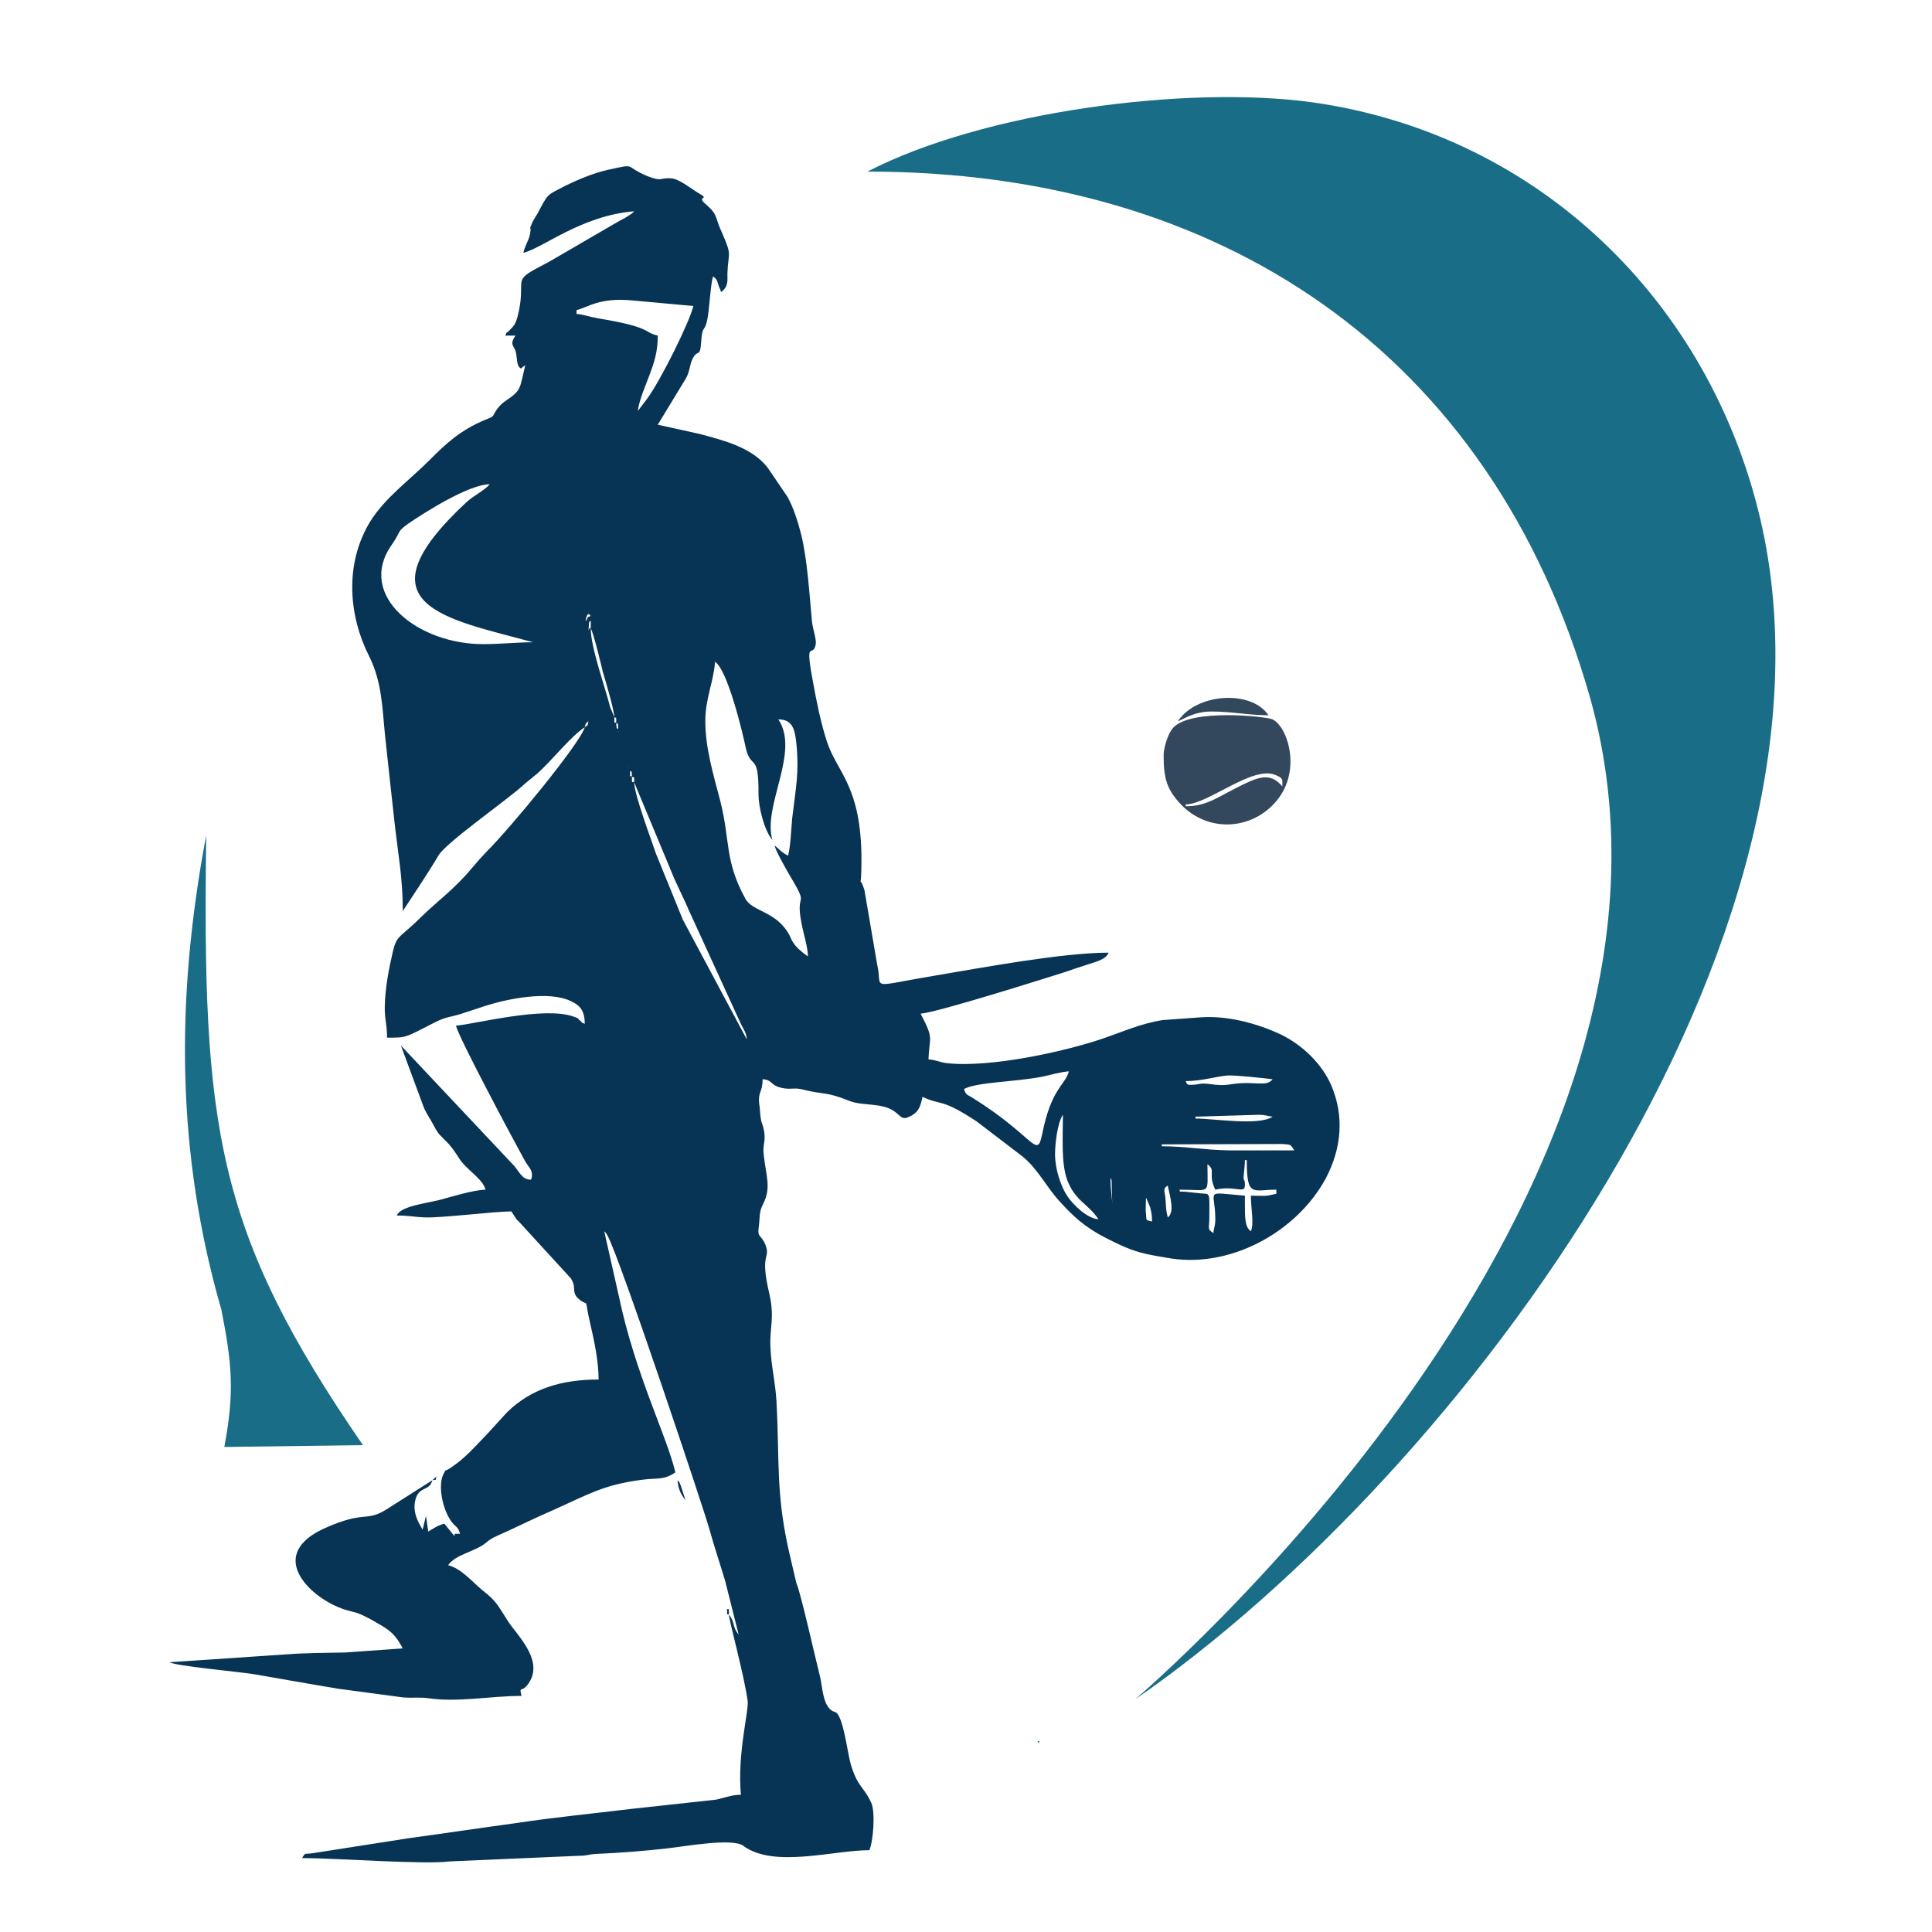 <svg xmlns="http://www.w3.org/2000/svg" fill-rule="evenodd" clip-rule="evenodd" image-rendering="optimizeQuality" shape-rendering="geometricPrecision" text-rendering="geometricPrecision" version="1.0" viewBox="0 0 5000 5000"><defs/><defs><style>.fil1{fill:#073454}.fil0{fill:#1a6d86}</style></defs><g id="Слой_x0020_1"><path d="M2939.41 4396.81c847.08-586.41 1867.55-1969.21 1616.73-3051.55-131.26-563.49-573.57-997.93-1159.94-1080.49-329.16-45.13-853.46 25-1151.23 179.28 911.62 0 1613.95 466.38 1869.29 1358.6 367.54 1298.59-1190.23 2604.93-1174.85 2594.16zM580.53 3744.72l358.84-4.63c-383-556.27-415.69-826.33-405.68-1578.45-80.8 427.84-76.68 826.39 39.38 1228.62 27.27 138.65 34.29 211.93 7.46 354.46zM2689.76 4506.28h-4.84l3.87 5.82.97-5.82zM2710.11 4496.59l-10.66 4.85 10.66-4.85zM2699.45 4501.44l-9.69 4.84 9.69-4.84z" class="fil0"/><path d="M1911.62 4234.95l1.94 1.94s-1.94-.97-1.94-1.94zm1054.32-1135.72l10.66 25.2c2.91 12.59 4.84 19.38 4.84 36.82-18.41-4.85-13.56-.97-15.5-20.35-1.94-7.75 0-31.98 0-41.67zm-92.06-51.36l1.94 3.88c0 1.94.97 2.9.97 2.9l1.94 70.75c0-26.17-4.85-43.61-4.85-77.53zm148.26 20.35c7.76 34.89 17.45 69.77 0 82.37-4.84-19.38-3.87-21.32-5.81-46.51-.97-20.35-8.72-27.14 5.81-35.86zm199.63-65.89h4.84c0 97.87 15.51 76.55 76.56 76.55v10.66c-33.92 7.75-25.2 4.85-65.9 4.85 0 32.94 8.72 72.67 0 92.05-15.5-10.65-15.5-33.91-15.5-71.7v-20.35c-108.53-8.73-76.56-17.45-76.56 61.05 0 18.41-3.87 20.35-4.84 35.85-15.51-10.66-11.63-8.72-10.66-34.89 0-79.46 4.84-63.95-30.04-68.8-13.57-.97-27.13-3.87-46.52-3.87v-4.85c82.37 0 71.71 15.51 71.71-65.89 23.26 17.44 0 24.22 20.35 65.89 49.42-11.63 76.56 11.63 76.56-10.66 0-24.22-4.85-4.84-2.91-28.1.97-12.6 2.91-22.29 2.91-37.79zm-491.31-15.51c0-25.19 5.82-80.43 20.35-101.75 0 59.11-4.84 123.07 10.66 167.65 21.32 56.2 54.27 62.02 81.4 102.72-29.07-1.94-64.92-36.83-79.46-58.15-17.44-25.19-32.95-70.74-32.95-110.47zm276.18-25.19l313-.97c23.26 1.94 19.38.97 30.04 16.47h-168.61c-63.96-.97-114.35-10.66-174.43-10.66v-4.84zm87.21-71.71l163.77-4.85c17.45 0 19.38 2.91 35.86 4.85-34.89 24.22-151.17 4.84-199.63 4.84v-4.84zm-15.5-82.37c-7.75 0-7.75-5.82-9.69-9.69 41.67 0 75.58-11.63 108.53-14.54 22.29-.97 92.06 6.79 116.29 9.69-16.48 21.32-44.58 3.88-104.66 12.6-22.29 3.88-35.85 2.91-57.17 0-30.04-3.88-23.26 1.94-53.3 1.94zm-583.37 10.66c35.86-18.41 128.89-17.45 203.5-31.98 17.45-3.88 49.42-12.6 67.84-13.57-9.69 35.86-45.55 43.61-68.81 160.86-14.53 69.78-17.44 8.73-183.14-93.99-11.63-6.79-15.51-6.79-19.39-21.32zm-562.04-127.92zm-291.68-665.73l103.68 249.04c13.57 30.04 27.14 57.18 38.76 84.31l131.8 287.81c7.75 17.44 15.5 24.22 17.44 44.57l-165.71-310.09-69.77-171.52c-11.63-34.89-56.2-153.11-56.2-184.12zm-5.82-14.54c5.82 5.82 5.82-8.72 5.82 14.54-5.82-4.85-5.82 9.69-5.82-14.54zm0 0c-4.84-6.78-4.84 10.66-4.84-15.5 4.84 6.78 3.87-5.82 4.84 15.5zm-9.69-26.16l.97 1.94s-1.94-.97-.97-1.94zm-26.16-92.06l1.93 1.94s-1.93-.97-1.93-1.94zm-4.85-20.35c4.85 6.78 4.85-10.66 4.85 15.51-4.85-5.82-2.91 5.81-4.85-15.51zm-81.4 10.66c3.88-11.63-.97-6.78 9.69-15.5-3.87 14.53.97 7.75-9.69 15.5zm76.56-26.16c4.84 5.81 4.84-8.73 4.84 15.5-4.84-5.81-4.84 8.72-4.84-15.5zm424.44 5.81c35.85 0 42.64 24.23 46.51 61.05 7.75 77.52-.97 112.41-10.66 194.78-2.9 30.04-3.87 70.74-10.66 96.9-20.35-10.66-19.38-14.53-34.88-26.16 2.9 13.56 24.22 50.39 31.98 64.92 63.95 106.6 19.38 44.58 37.79 136.64 4.84 26.16 16.47 62.02 16.47 85.28-12.6-8.73-30.04-22.29-38.76-36.83-3.88-5.81-5.81-11.63-8.72-17.44-32.95-62.99-95.94-61.05-114.35-94.97-54.26-98.84-38.76-149.23-64.92-252.92-17.45-66.86-38.77-136.63-38.77-206.4 0-60.09 21.32-100.79 25.2-154.08 32.95 22.29 71.71 185.08 79.46 222.88 13.57 59.11 33.92 8.72 32.95 120.16 0 32.63 14.43 92.51 35.85 118.22-25.7-88.7 72.3-227.42 15.51-312.03zm-491.31 4.85zm5.82-240.33c7.75 13.57 27.13 94.97 31.01 111.44 6.78 23.26 29.07 96.91 30.04 118.23l-10.66-25.2c-12.6-51.36-50.39-154.08-50.39-204.47zm0 0c-5.82-6.78-6.79 21.32-4.85-9.69.97-11.63.97-4.84 4.85-10.66v20.35zm-10.66-31.01c3.87-13.56 16.47.97 3.87.97 0 0-11.63 25.2-3.87-.97zM1267.2 1253.2c-9.69 13.57-43.6 31.01-60.08 46.51-287.64 267.51-52.25 301.24 172.49 362.43-40.76 0-84.25 4.84-127.91 4.84-169.58.97-328.51-125-239.36-254.86 28.11-40.7 13.57-34.88 44.58-57.17 42.64-29.07 155.05-100.78 210.28-101.75zm0 0l9.69-6.78-9.69 6.78zm383.75-189.93l-2.91 10.66 2.91-10.66zm0 0c1.93-25.2 22.28-71.71 30.04-93.03 11.62-31.01 21.32-59.11 21.32-101.75-38.77-8.72-12.6-21.32-154.08-44.58-22.29-3.87-36.83-9.69-56.21-11.63v-9.69c31.01-7.75 59.11-32.94 143.42-25.19l158.92 14.53c-9.69 41.67-84.3 191.87-119.19 239.36l-24.22 31.98zm-137.61 818.84c-11.63 41.67-195.75 264.55-252.92 320.75-17.44 18.42-24.23 26.17-40.7 45.55-41.67 50.39-90.12 86.24-125.01 120.16-60.08 60.08-66.86 49.42-77.52 92.06-10.66 45.55-20.35 95.94-21.32 142.45-.97 33.92 5.82 46.51 5.82 82.37 51.35 0 44.57.97 124.03-39.73 29.07-14.54 36.83-12.6 65.9-21.32l64.92-21.32c54.27-17.44 163.77-40.7 221.92-11.63 23.25 10.66 34.88 25.2 34.88 58.14-11.63-3.87-4.84-2.9-12.6-8.72-10.66-7.75 4.85-1.94-15.5-9.69-76.56-28.1-256.8 19.38-305.25 23.26 7.75 31.98 143.42 285.87 176.37 345.95 11.62 21.32 19.38 24.22 20.35 38.76v2.91c-.97 14.53-3.88 11.63-14.54 8.72-11.63-2.91-24.23-25.2-30.04-31.98l-294.59-313 59.11 159.89c7.75 18.41 18.41 31.98 27.14 49.42 11.62 22.29 15.5 22.29 31.97 39.73 13.57 13.57 22.29 27.14 32.95 43.61 17.44 28.1 61.05 52.33 67.83 80.43-32.94.97-88.18 18.41-121.13 27.13-36.82 8.73-99.81 16.48-108.53 39.73 32.95 0 44.58 3.88 71.71 4.85 42.64 1.94 181.21-15.5 224.82-15.5l12.6 19.38c.96.97 1.93 1.93 1.93 2.9.97 0 1.94 1.94 2.91 1.94l136.64 149.23c17.44 28.11-2.91 35.86 25.19 57.18 22.29 15.5 8.72-10.66 24.23 57.17 9.69 41.67 22.29 97.88 22.29 147.3-98.85 0-176.37 25.19-237.42 85.27l-51.36 56.21c-31.98 32.94-57.17 62.99-95.94 88.18-16.47 10.66-8.72 0-16.47 14.54-15.5 29.07-2.91 91.09 19.38 122.1 11.63 16.47 17.44 12.59 23.26 32.94-27.13 0-7.75 0-15.51 4.85l-25.19-31.01c-18.41 4.84-28.1 12.6-41.67 20.35l-5.81-40.7-8.73 35.85-7.75-13.56c-9.69-18.41-16.47-37.8-11.63-61.05 8.73-39.73 36.83-23.26 44.58-53.3l-122.1 77.52c-50.39 30.04-53.3.97-154.08 45.55-154.08 67.83-45.54 175.4 37.79 207.37 18.42 7.76 32.95 8.73 50.4 15.51 15.5 6.78 31.97 15.5 44.57 23.26 34.89 19.38 47.48 30.04 66.87 65.89l-148.27 10.66c-52.33.97-101.75.97-153.11 4.85l-302.34 20.35c15.5 9.69 175.4 24.22 219 31.01 72.68 12.59 142.45 25.19 219.01 37.79l166.67 22.29c22.29 1.93 42.64-.97 63.96 1.93 78.49 11.63 160.86-5.81 242.26-5.81-6.78-31.01.97-1.94 22.29-38.76 31.98-57.18-33.92-119.19-56.2-153.11-26.17-39.73-28.11-51.36-66.87-81.4-25.19-20.35-55.23-57.17-89.15-64.93 19.38-28.1 66.86-33.91 96.9-57.17 12.6-10.66 16.48-12.6 31.01-19.38 48.46-21.32 95.94-45.55 143.42-65.9 93.03-41.67 131.79-65.89 228.7-78.49 40.7-5.81 57.17 1.94 88.18-19.38-22.29-94.97-103.69-252.92-146.33-456.42l-37.79-167.65c4.85 5.82 2.91.97 8.72 11.63 32.95 60.08 251.95 716.13 263.58 759.73 11.63 42.64 27.14 88.19 40.7 133.73l34.89 138.58c-17.44-20.35-8.72-31.98-25.2-51.36.97 17.44 39.73 157.95 48.46 222.88 3.87 25.19-27.14 135.66-17.45 243.23-23.25 0-41.67 7.75-63.95 12.6l-221.92 24.22c-95.93 11.63-194.77 21.32-291.68 35.86-93.03 12.59-188.96 27.13-281.99 39.73l-248.08 38.76c-26.16 3.88-17.44-2.91-28.1 12.6 82.37 0 319.79 17.44 381.81 8.72l334.32-14.54c24.22 0 23.25-3.87 45.54-4.84 64.93-2.91 125.98-7.76 185.09-14.54 43.61-4.84 166.68-27.13 194.78-6.78 78.49 59.11 233.54 11.63 326.57 11.63 9.69-20.35 16.47-97.88 4.84-123.07-20.35-43.61-34.88-38.76-53.3-100.78-7.75-27.14-18.41-117.26-36.82-131.79-8.72-5.82-3.88 0-13.57-6.79-22.28-17.44-22.28-61.05-29.07-88.18-11.63-45.54-49.42-215.13-61.05-241.29l-14.53-62.02c-39.73-164.74-28.11-247.11-36.83-407.97-2.9-50.39-13.56-90.12-15.5-138.57-2.91-53.3 11.63-74.62-2.91-139.54-26.16-109.51 4.85-89.16-10.66-127.92-10.66-26.16-21.32-15.5-16.47-47.48 2.9-21.32 0-35.86 10.66-56.21 22.28-43.6 7.75-72.67 1.93-127.91-3.87-26.16 6.79-35.86 0-65.9-2.9-14.53-5.81-14.53-7.75-29.07-1.94-11.63-1.94-26.16-3.87-36.82-3.88-31.98 8.72-29.07 8.72-63.96 27.13 1.94 17.44 14.54 48.45 22.29 25.2 5.81 32.95-1.94 57.17 4.85 54.27 13.56 56.21 3.87 119.2 29.07 33.91 13.56 84.3 3.87 116.28 27.13 18.41 12.6 18.41 25.2 44.58 10.66 19.38-10.66 23.25-26.16 28.1-48.45 48.45 23.25 46.51 1.94 140.51 63.95l119.19 91.09c39.74 32.95 61.05 78.5 94.97 115.32 35.86 39.73 65.9 66.87 116.29 93.03 35.85 18.41 68.8 34.89 109.5 43.61 17.44 3.87 30.04 5.81 47.48 8.72 164.74 32.95 342.07-65.9 416.69-206.41 40.7-78.49 46.52-159.89 13.57-238.38-24.23-56.21-74.62-104.66-129.85-131.79-63.96-30.04-141.49-50.39-212.23-44.58l-93.99 6.78c-56.21 8.72-100.78 29.07-154.08 47.49-102.72 34.88-293.62 76.55-406.03 63.95-16.47-1.93-28.1-8.72-46.52-9.69 1.94-60.08 15.51-50.39-20.35-118.22 45.55-3.88 320.76-91.09 373.09-107.56 19.38-6.79 39.73-13.57 61.05-20.35 16.47-5.82 45.54-11.63 52.33-30.04-119.2 0-326.57 38.76-447.7 59.11-180.25 30.04-135.67 36.82-151.17-28.11l-32.95-192.84c-16.48-51.35-7.75 18.42-7.75-78.49 0-190.9-62.99-225.79-89.16-305.25-16.47-50.39-27.13-104.65-36.82-157.95-21.32-114.35.97-56.21 7.75-94.97 1.94-12.6-7.75-39.73-9.69-57.17-6.78-70.74-11.63-158.93-28.1-226.76-8.72-33.91-20.35-70.74-35.86-97.87l-51.35-75.59c-41.67-52.33-113.38-69.77-174.43-86.24l-109.5-24.23 73.64-121.13c9.69-18.41 8.72-33.92 16.48-49.42 13.56-27.13 19.38 0 22.28-44.58 2.91-41.67 7.76-24.22 14.54-51.36 6.78-25.19 9.69-103.68 16.47-117.25 12.6 9.69 9.69 13.57 16.48 30.04 2.9 8.72-.97-6.78 3.87 10.66 19.38-14.54 16.48-29.07 16.48-47.48 1.94-58.15 13.56-43.61-14.54-107.57-18.41-38.76-8.72-44.57-41.67-72.68-27.13-23.25 15.51-9.69-19.38-29.07-19.38-11.63-48.45-35.85-69.77-37.79-31.01-1.94-22.29 9.69-62.02-5.81-63.96-27.14-24.22-32.95-104.66-15.51-36.82 8.72-73.64 24.23-107.56 40.7-48.45 25.2-43.61 18.41-71.71 71.71-4.84 7.75-8.72 13.57-13.57 23.26-9.69 21.32-2.9 10.66-4.84 23.25-1.94 20.35-13.57 33.92-18.41 55.24 51.36-12.6 149.23-95.94 286.84-107.56-9.7 11.62-34.89 22.28-50.4 31.97l-155.04 90.13c-17.45 10.65-33.92 18.41-53.3 29.07-55.24 31.01-20.35 30.04-42.64 120.16-5.81 21.32-9.69 25.19-23.25 38.76-7.76 7.75-4.85 0-8.73 11.63h26.17c-12.6 19.38-8.72 22.29-.97 36.82 5.81 12.6 2.91 36.83 10.66 44.58 6.78 7.75 4.84.97 13.56-2.91.97-.97.97-1.94 1.94-.97-3.87 15.51-6.78 31.01-11.63 48.45-9.69 33.92-41.66 36.83-60.08 62.99-15.5 20.35-3.87 18.41-31.97 29.07-64.93 27.14-100.79 61.05-145.36 105.63-51.36 51.36-112.41 94.97-151.17 156.02-68.8 111.44-56.21 246.13-3.88 349.82 33.92 67.83 33.92 133.73 41.67 208.35 7.75 73.64 16.47 150.2 24.23 221.91 9.69 86.24 21.32 142.45 21.32 229.66l46.51-70.74c16.47-26.16 31.01-47.48 45.54-72.68 20.35-34.88 179.28-144.39 223.85-186.05 13.57-11.63 20.35-16.48 32.95-27.14 36.83-32.95 86.25-95.93 122.1-119.19z" class="fil1"/><path d="M1886.42 4178.75c0-24.23 0-9.69-4.84-15.51 0 24.23 0 10.66 4.84 15.51zM1118.94 3830.86c12.6-2.91 6.78 2.91 10.66-9.69l-10.66 9.69zM1774.01 3882.22l2.91 10.66-2.91-10.66zM1881.58 4163.24l-2.91-10.66 2.91 10.66z" class="fil1"/><path fill="#33485c" d="M3068.66 2086.58v-4.85c58.14 0 174.43-102.72 233.54-75.58 19.38 8.72 16.47 9.69 16.47 29.07-31.98-37.79-62.02-25.2-119.19 3.88-53.3 27.13-79.46 47.48-130.82 47.48zm-57.17-132.76c0 59.11 6.78 88.18 45.54 128.88 68.8 70.74 176.37 65.9 240.32-2.9 74.62-79.47 35.86-198.66-3.87-218.04-11.63-6.78-214.16-30.04-258.74 23.26-11.63 13.56-23.25 49.42-23.25 68.8z"/><path fill="#32495d" d="M3048.31 1866.61c12.6-3.88 40.7-25.2 86.24-25.2 53.3 0 98.85 9.69 148.27 9.69-44.58-66.86-187.03-57.17-234.51 15.51z"/><path fill="#063353" d="M1774.01 3882.22l-12.59-38.76c-5.82-13.57-3.88-7.75-7.76-12.6.97 19.38 7.76 36.82 20.35 51.36z"/></g></svg>